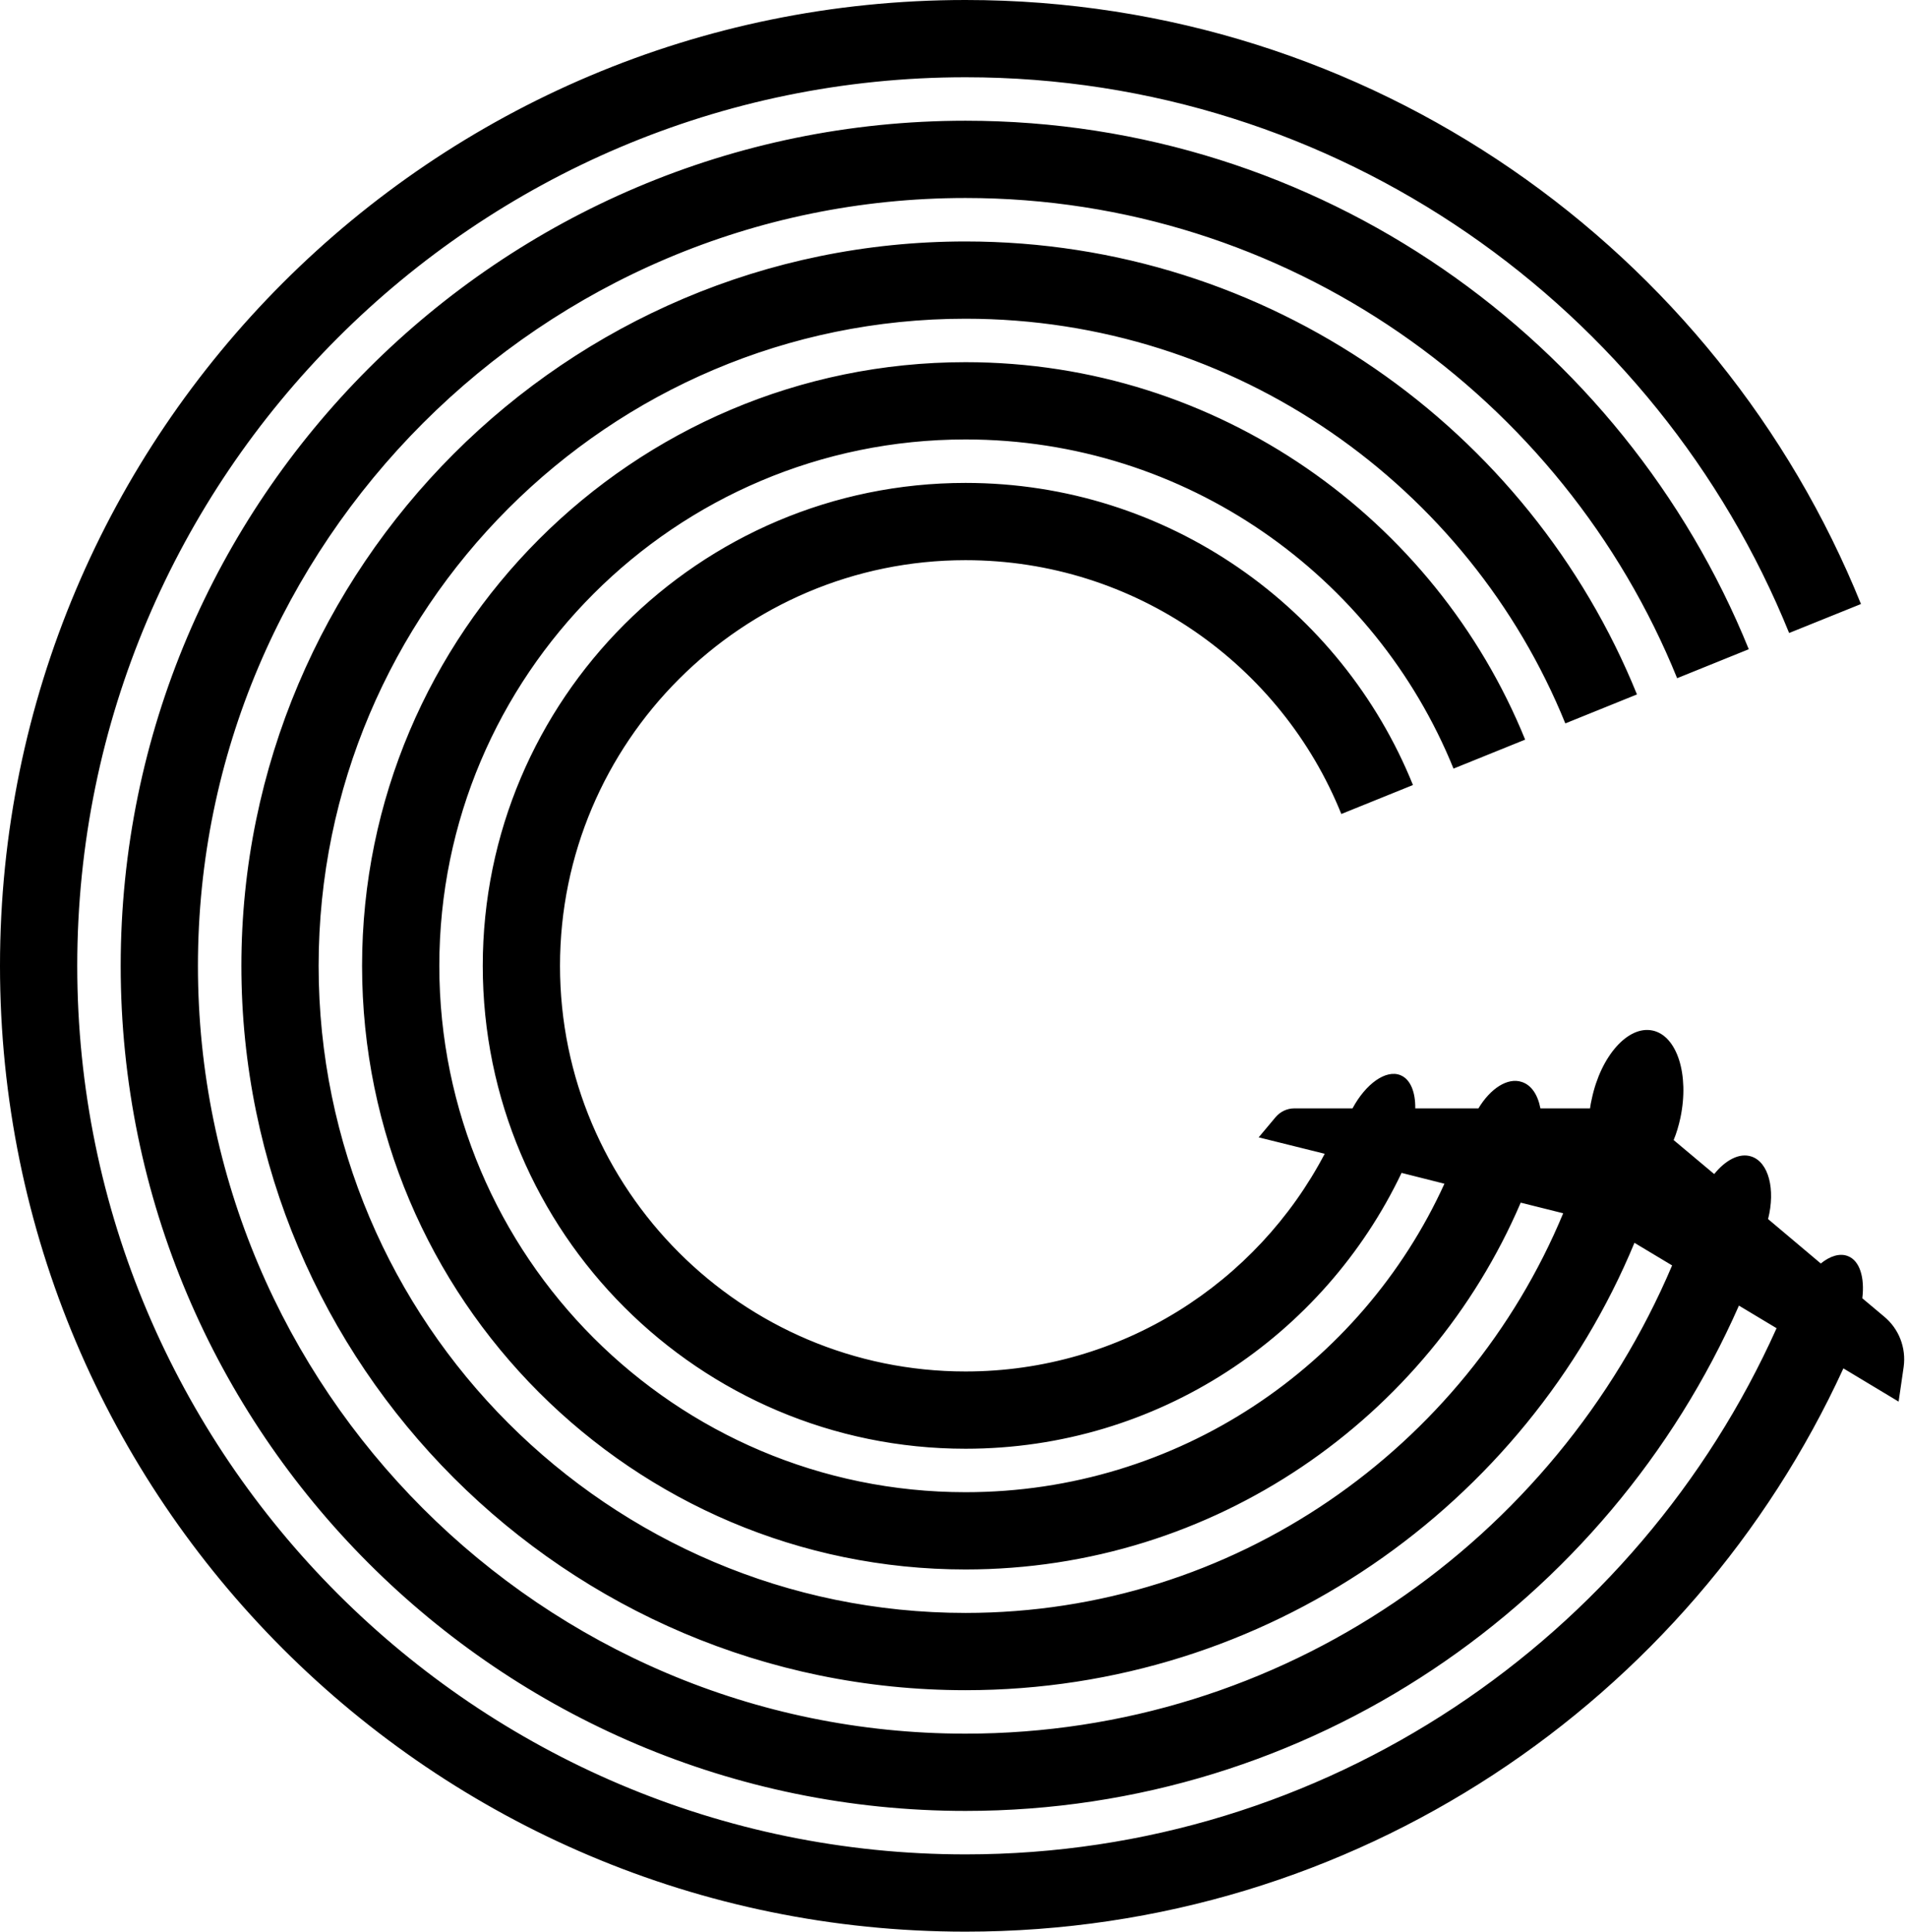 <svg width="634" viewBox="0 0 634 642" height="642" xml:space="preserve" style="enable-background:new 0 0 582.8 582.8"><path d="m632.884 454.343-1.67 11.492-18.36-11.042C562.134 565.28 450.555 642 321 642 143.744 642 0 498.256 0 321S143.744 0 321 0c134.756 0 250.123 83.075 297.695 200.753l-23.882 9.63C550.964 102.206 444.713 25.68 321 25.68 158.189 25.68 25.68 158.189 25.68 321S158.189 616.32 321 616.32c119.926 0 223.48-71.968 269.64-174.88l-12.519-7.512C534.593 532.732 435.725 601.875 321 601.875 166.15 601.875 40.125 475.85 40.125 321S166.15 40.125 321 40.125c117.679 0 218.665 72.739 260.395 175.651l-23.818 9.63C519.699 131.931 427.957 65.805 321 65.805 180.274 65.805 65.805 180.274 65.805 321S180.274 576.195 321 576.195c105.416 0 196.131-64.2 234.908-155.62l-12.52-7.512C507.245 500.246 421.153 561.75 321 561.75 188.234 561.75 80.25 453.766 80.25 321 80.25 188.234 188.234 80.25 321 80.25c100.858 0 187.464 62.338 223.223 150.549l-23.818 9.63C488.434 161.656 411.073 105.93 321 105.93c-118.577 0-215.07 96.493-215.07 215.07S202.423 536.07 321 536.07c89.43 0 166.342-54.891 198.699-132.83l-14.124-3.53C474.887 471.355 403.69 521.624 321 521.624c-110.617 0-200.625-90.008-200.625-200.625S210.383 120.375 321 120.375c84.038 0 156.199 52.002 186.052 125.447l-23.819 9.63c-26-64.072-88.917-109.397-162.233-109.397-96.493 0-174.945 78.452-174.945 174.945S224.507 495.945 321 495.945c70.684 0 131.674-42.051 159.216-102.527l-14.252-3.596C440.155 444.007 384.944 481.5 321 481.5c-88.532 0-160.5-71.968-160.5-160.5S232.468 160.5 321 160.5c67.282 0 124.997 41.602 148.751 100.409l-23.818 9.63C426.031 221.105 377.496 186.18 321 186.18c-74.344 0-134.82 60.476-134.82 134.82S246.656 455.82 321 455.82c51.81 0 96.878-29.404 119.412-72.353l-21.956-5.457 5.65-6.741c1.476-1.734 3.723-2.89 6.162-2.89h19.389c4.43-8.217 11.106-12.968 15.921-11.042 3.339 1.348 5.008 5.586 4.944 11.043h20.993c3.98-6.613 9.694-10.337 14.381-8.796 3.274 1.027 5.393 4.366 6.227 8.796h16.5c.128-1.028.32-2.055.578-3.146 3.017-14.317 12.07-24.46 20.223-22.727 8.153 1.733 12.262 14.702 9.244 29.018-.577 2.633-1.284 5.072-2.247 7.383l13.482 11.3c3.788-4.687 8.41-7.127 12.327-5.843 5.778 1.862 8.089 10.914 5.585 20.801l17.527 14.766c3.081-2.504 6.356-3.53 9.052-2.44 3.916 1.541 5.585 7.127 4.75 13.996l7.191 6.035c4.944 4.045 7.447 10.4 6.549 16.82"></path></svg>